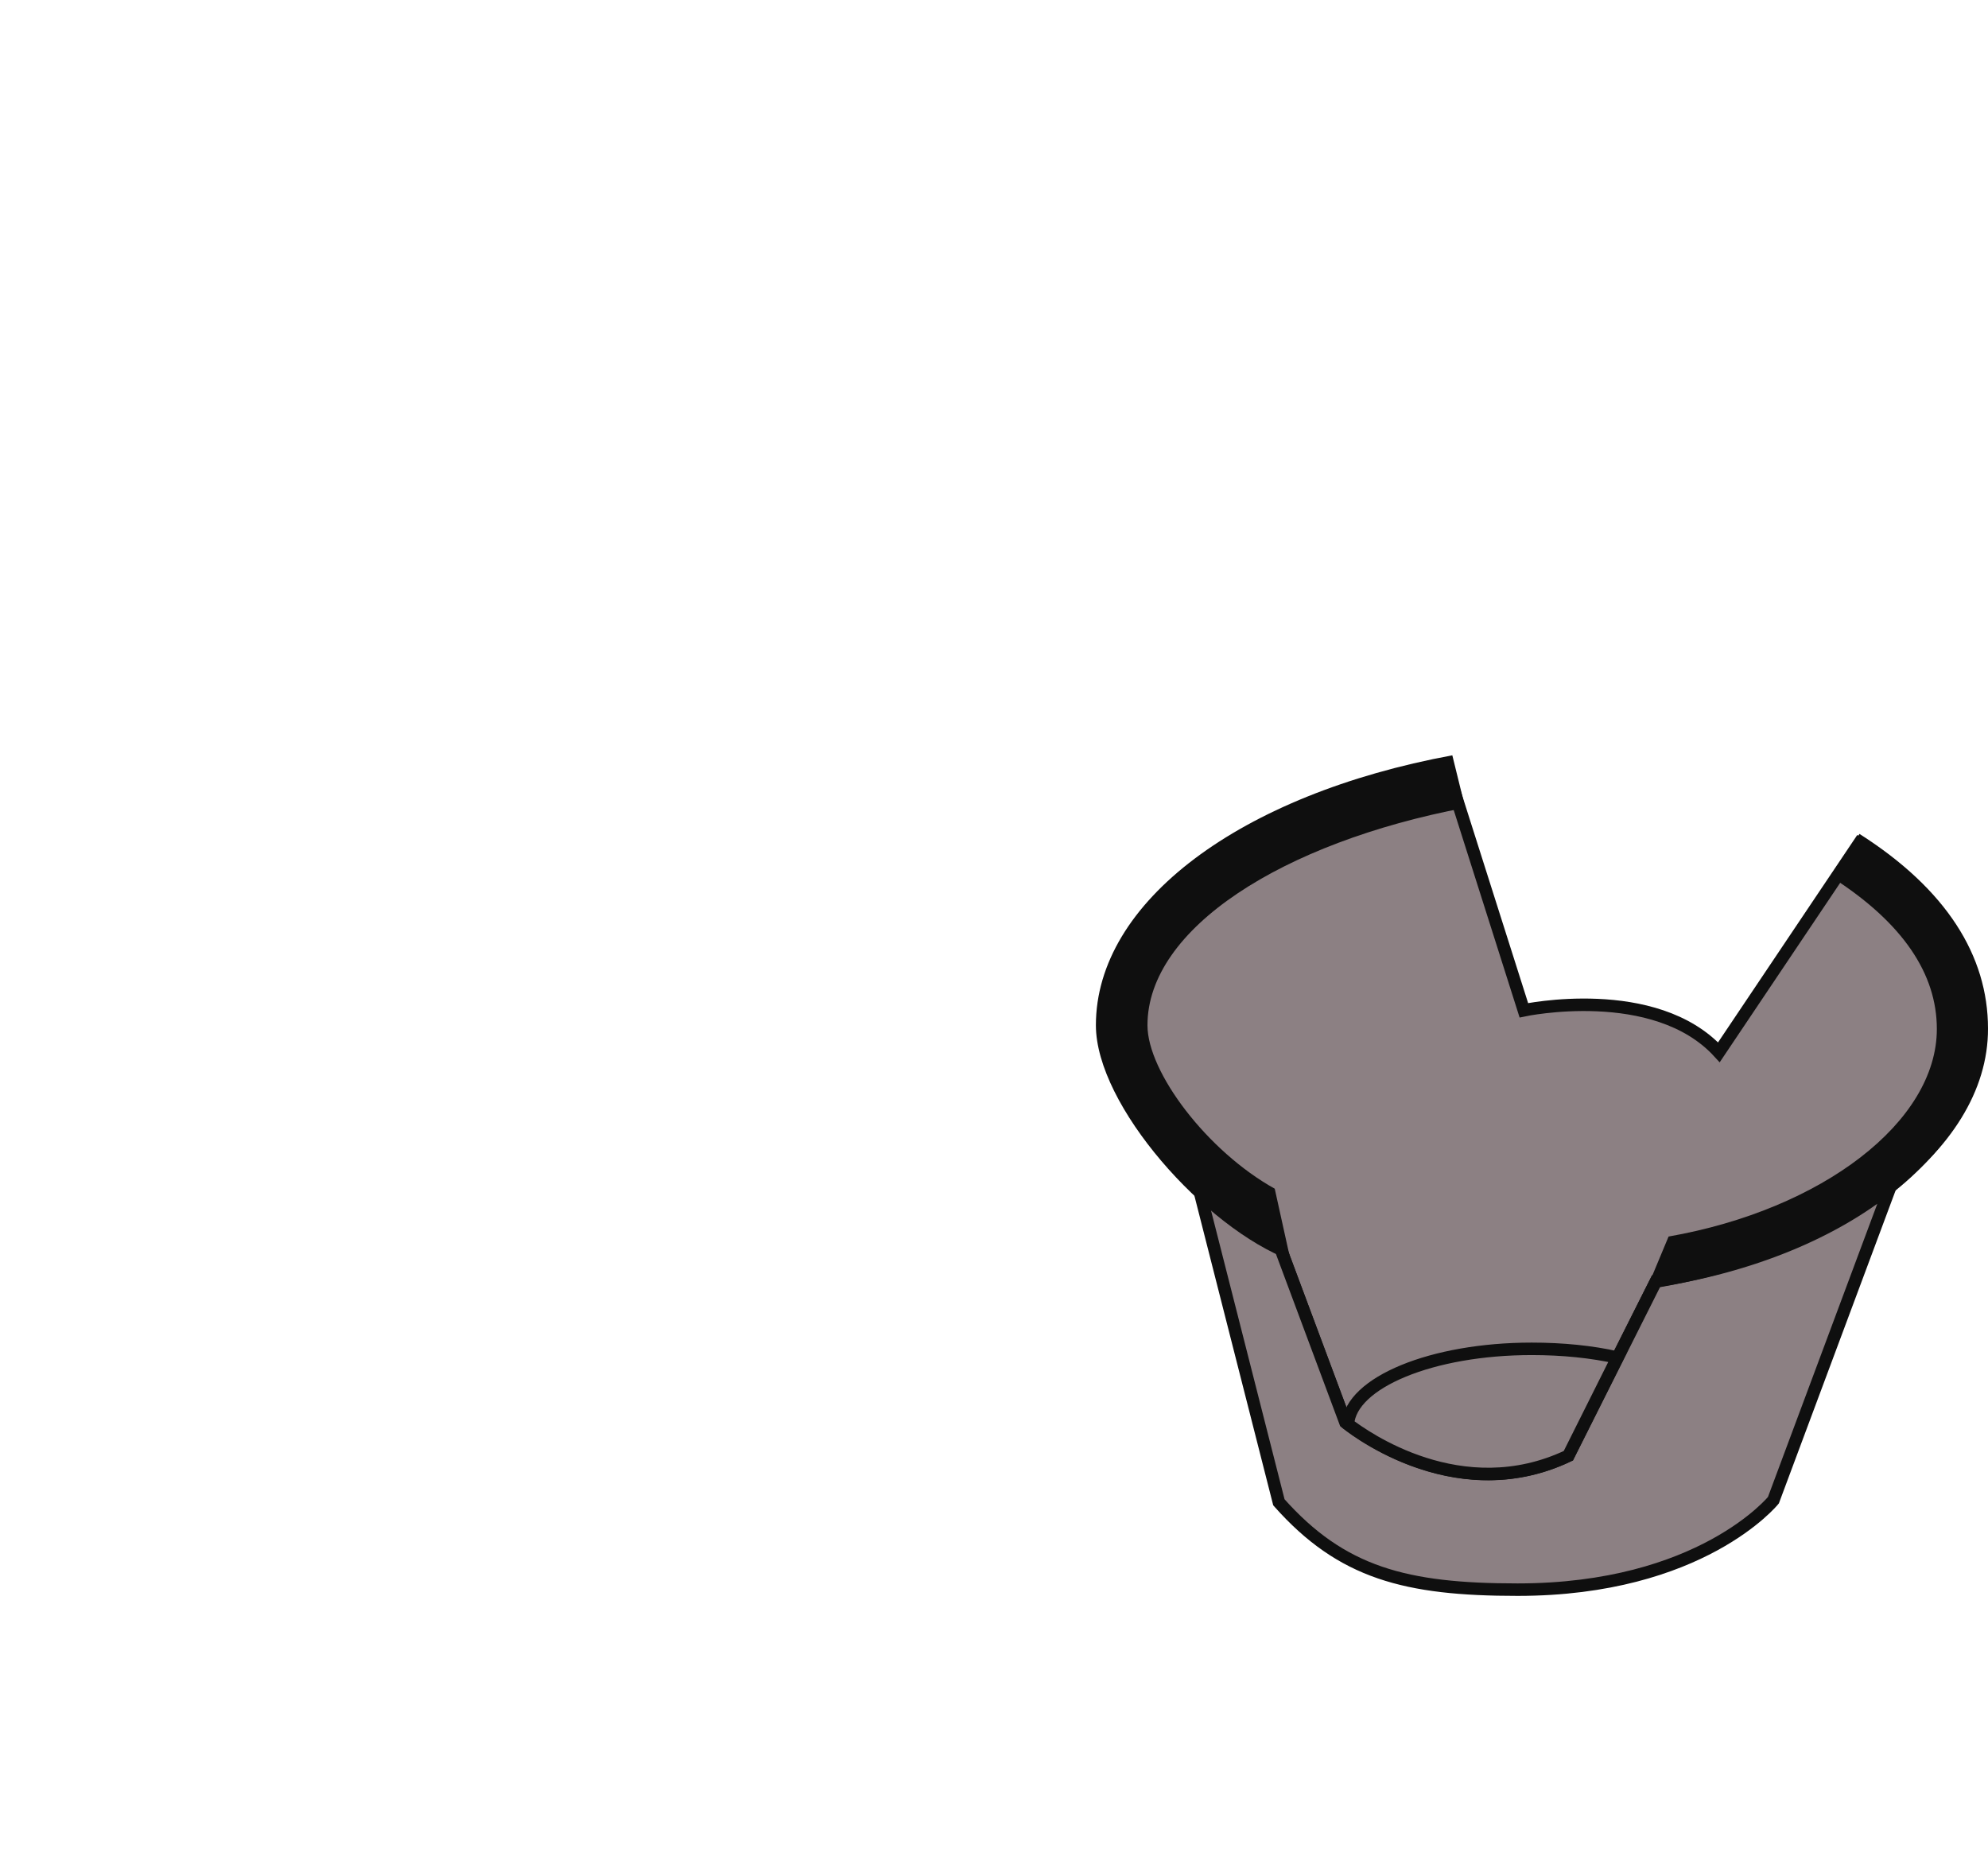 <?xml version="1.0" encoding="utf-8"?>
<!DOCTYPE svg PUBLIC "-//W3C//DTD SVG 1.1//EN" "http://www.w3.org/Graphics/SVG/1.1/DTD/svg11.dtd">
<svg version="1.1" xmlns="http://www.w3.org/2000/svg" xmlns:xlink="http://www.w3.org/1999/xlink" x="0px" y="0px" width="478px"
	 height="450px" viewBox="0 0 478 450" enable-background="new 0 0 478 450" xml:space="preserve">
<g>
	<g>
		<path fill="#8C8083" stroke="#0F0F0F" stroke-width="3" stroke-miterlimit="10" d="M398.2,308c44.6-6.8,77.6-31.6,77.6-61.3
			c0-17.2-10.7-32.5-28.8-43.9L413.3,253c-15.4-16.8-46.9-10.1-46.9-10.1l-18.2-57.3c-44.2,7-76.9,31.7-76.9,61.1
			c0,17.4,16.8,38.6,35.3,50l16.9,45.3c0,0,25.5,21.4,53.6,8L398.2,308z"/>
		<path fill="#8C8083" stroke="#0F0F0F" stroke-width="3" stroke-miterlimit="10" d="M398.2,308l-21.1,42c-28.1,13.4-53.6-8-53.6-8
			l-16.9-45.3c-7.1-4.4-14-10.3-19.8-16.8l20.7,81.3c15.1,17,30.5,21,57.4,21c44.1,0,61.5-21.5,61.5-21.5l28.2-75.6
			C440.8,296.3,421,304.5,398.2,308z"/>
		<path fill="#0F0F0F" d="M395.9,310l5.3-12.7c37-6.5,64.5-27.6,64.5-49.9c0-13.2-8.1-25.5-25.3-36.5l6.7-10.4
			c20.9,13.3,30.9,29.3,30.9,46.8C478.1,277.4,441.2,303.1,395.9,310z"/>
		<path fill="#0F0F0F" d="M310.3,303c-20.5-7.7-46.8-37.2-46.8-56.5c0-29.7,34.8-55.5,85.7-64.9l3.1,12.6
			c-44.1,8.4-76.4,29.1-76.4,52.3c0,11.3,14.4,30.3,30.6,39.3L310.3,303z"/>
		<path fill="#8C8083" stroke="#0F0F0F" stroke-width="3" stroke-miterlimit="10" d="M324.1,342.4c3.9,3,27.3,19.8,53,7.6l11.8-23.6
			c-6.2-1.4-13.2-2.1-20.6-2.1C344.3,324.3,324.8,332.4,324.1,342.4z"/>
	</g>
</g>
</svg>

